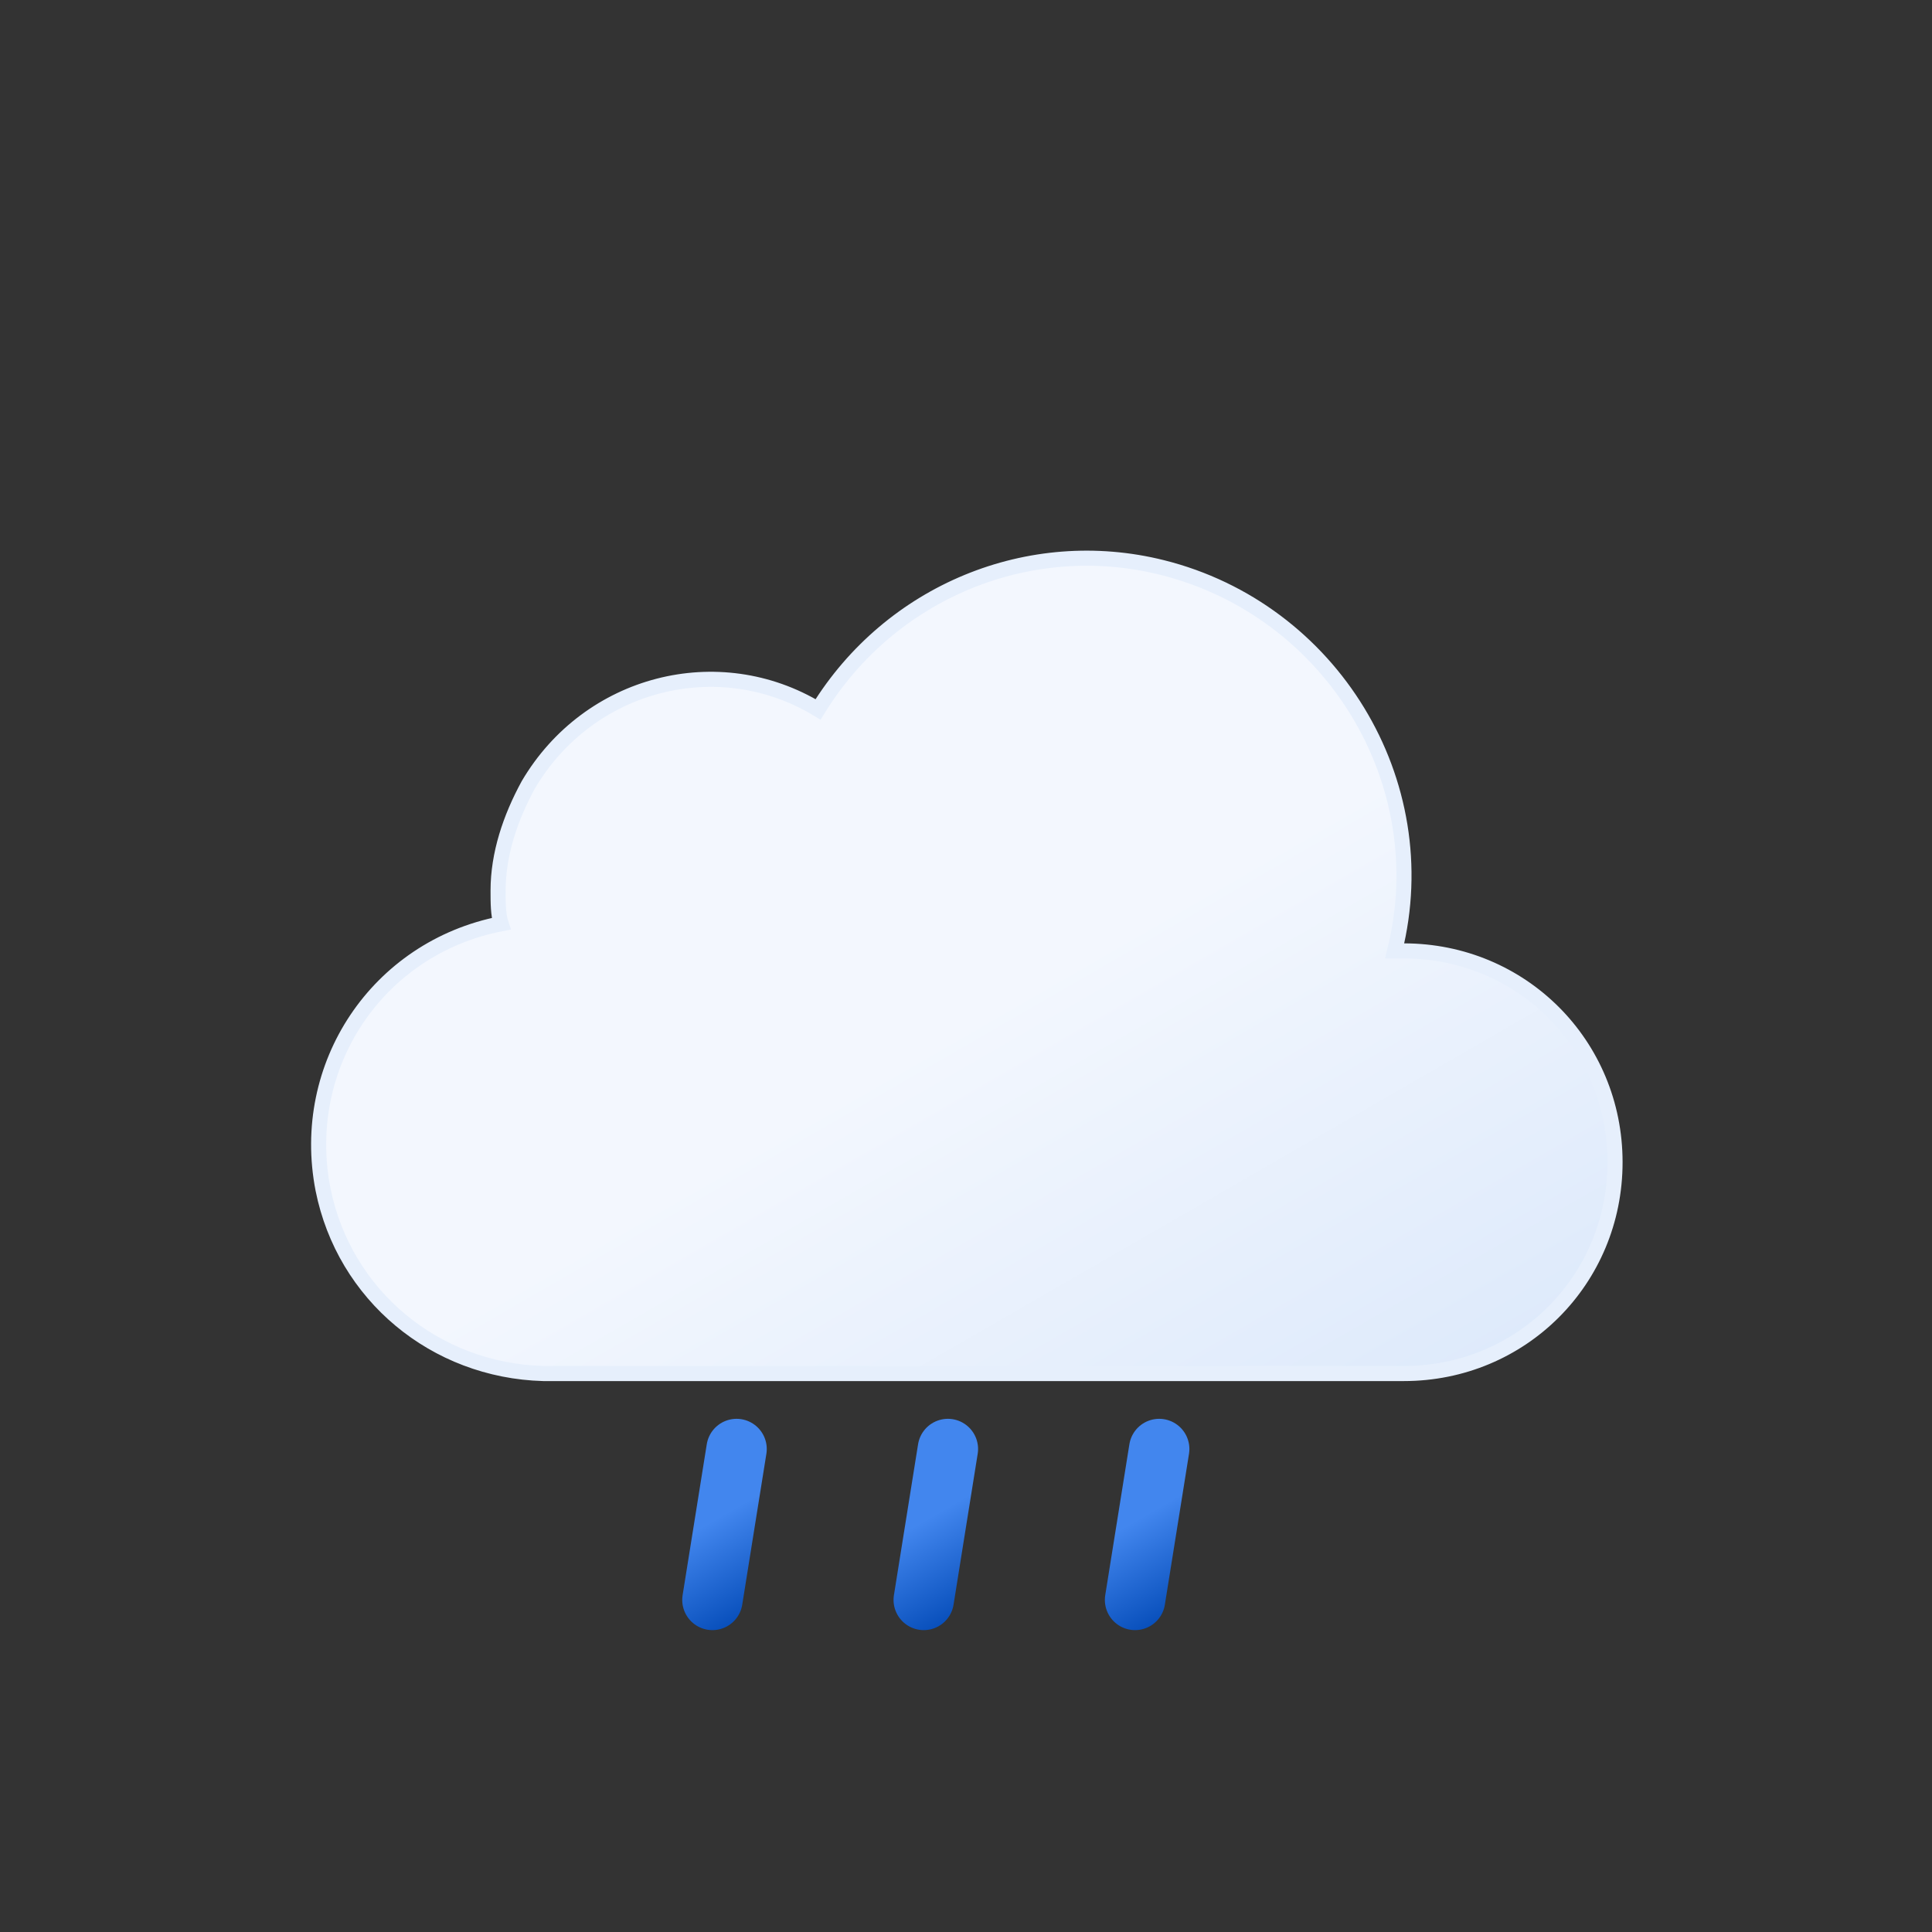 <?xml version="1.0" encoding="utf-8"?>
<!-- Generator: Adobe Illustrator 25.4.1, SVG Export Plug-In . SVG Version: 6.00 Build 0)  -->
<svg version="1.1" id="Layer_1" xmlns="http://www.w3.org/2000/svg" xmlns:xlink="http://www.w3.org/1999/xlink" x="0px" y="0px"
	 viewBox="0 0 64 64" style="enable-background:new 0 0 64 64;" xml:space="preserve">
<rect x="0" y="0" width="64" height="64" fill="#333333" stroke="none"/>
<style type="text/css">
	.st0{fill:url(#SVGID_1_);stroke:#E6EFFC;stroke-width:0.5;stroke-miterlimit:10;}
	
		.st1{fill:none;stroke:url(#SVGID_00000178899772752428355140000016443314991390614680_);stroke-width:2;stroke-linecap:round;stroke-miterlimit:10;}
	
		.st2{fill:none;stroke:url(#SVGID_00000029006568505907432210000001279016475835606929_);stroke-width:2;stroke-linecap:round;stroke-miterlimit:10;}
	
		.st3{fill:none;stroke:url(#SVGID_00000104685816940056063660000005874256111361508499_);stroke-width:2;stroke-linecap:round;stroke-miterlimit:10;}
</style>
<linearGradient id="SVGID_1_" gradientUnits="userSpaceOnUse" x1="22.587" y1="44.035" x2="39.215" y2="15.214" gradientTransform="matrix(1 0 0 -1 0 66)">
	<stop  offset="0" style="stop-color:#F3F7FE"/>
	<stop  offset="0.45" style="stop-color:#F3F7FE"/>
	<stop  offset="1" style="stop-color:#DEEAFB"/>
</linearGradient>
<path class="st0" d="M46.5,31.5h-0.3c1.4-5.6-2.1-11.3-7.7-12.7c-4.4-1.1-9,0.8-11.4,4.7c-3.3-2-7.6-0.9-9.6,2.5
	c-0.6,1.1-1,2.3-1,3.5c0,0.4,0,0.8,0.1,1.1c-4.1,0.8-6.7,4.7-5.9,8.8c0.7,3.5,3.7,6,7.3,6.1c0.2,0,0.3,0,0.5,0h28c3.9,0,7-3.1,7-7
	S50.4,31.5,46.5,31.5z"/>
<linearGradient id="SVGID_00000142165881851109447310000003496279213200971427_" gradientUnits="userSpaceOnUse" x1="22.529" y1="18.052" x2="25.471" y2="12.948" gradientTransform="matrix(1 0 0 -1 0 66)">
	<stop  offset="0" style="stop-color:#4286EE"/>
	<stop  offset="0.45" style="stop-color:#4286EE"/>
	<stop  offset="1" style="stop-color:#0950BC"/>
</linearGradient>
<path style="fill:none;stroke:url(#SVGID_00000142165881851109447310000003496279213200971427_);stroke-width:2;stroke-linecap:round;stroke-miterlimit:10;" d="
	M24.4,48L23.6,53"/>
<linearGradient id="SVGID_00000047752265683877431710000005624372134438851745_" gradientUnits="userSpaceOnUse" x1="29.529" y1="18.052" x2="32.471" y2="12.948" gradientTransform="matrix(1 0 0 -1 0 66)">
	<stop  offset="0" style="stop-color:#4286EE"/>
	<stop  offset="0.45" style="stop-color:#4286EE"/>
	<stop  offset="1" style="stop-color:#0950BC"/>
</linearGradient>
<path style="fill:none;stroke:url(#SVGID_00000047752265683877431710000005624372134438851745_);stroke-width:2;stroke-linecap:round;stroke-miterlimit:10;" d="
	M31.4,48L30.6,53"/>
<linearGradient id="SVGID_00000075883043032514238010000014174121454969027209_" gradientUnits="userSpaceOnUse" x1="36.529" y1="18.052" x2="39.471" y2="12.948" gradientTransform="matrix(1 0 0 -1 0 66)">
	<stop  offset="0" style="stop-color:#4286EE"/>
	<stop  offset="0.45" style="stop-color:#4286EE"/>
	<stop  offset="1" style="stop-color:#0950BC"/>
</linearGradient>
<path style="fill:none;stroke:url(#SVGID_00000075883043032514238010000014174121454969027209_);stroke-width:2;stroke-linecap:round;stroke-miterlimit:10;" d="
	M38.4,48L37.6,53"/>
</svg>
